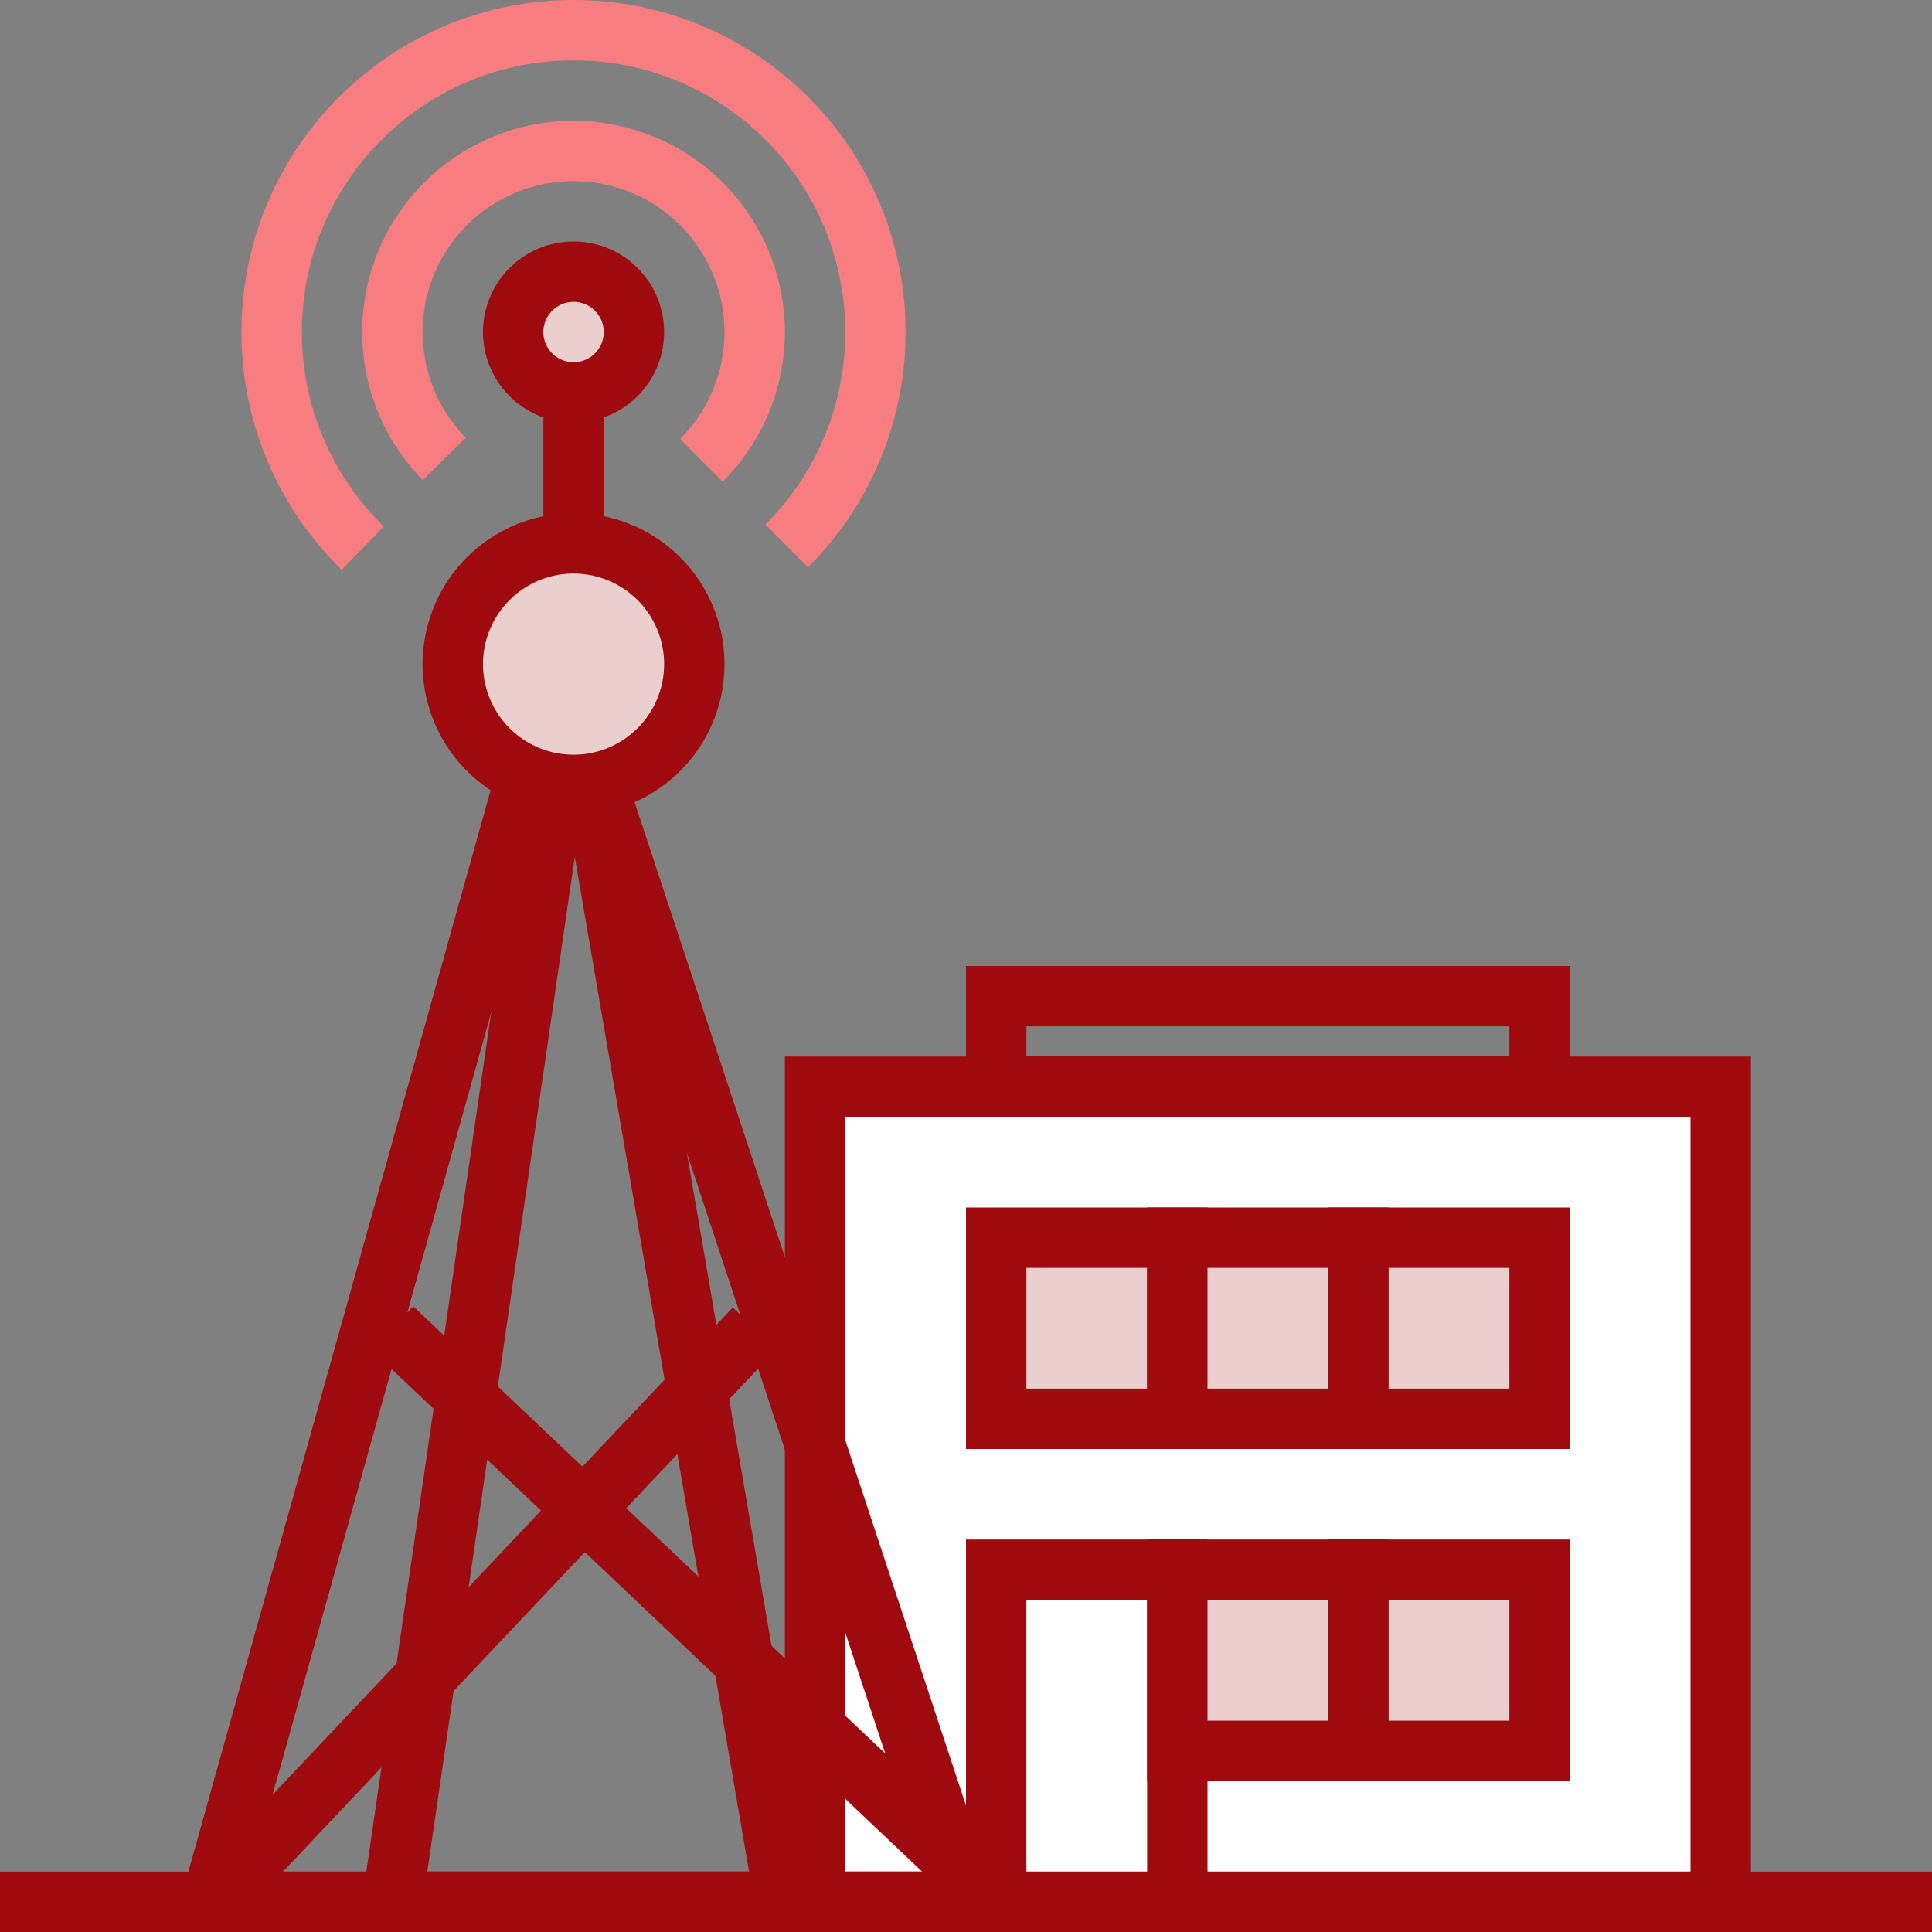 <svg xmlns="http://www.w3.org/2000/svg" width="64" height="64" viewBox="0 0 64 64"><rect x="0" y="0" width="64" height="64" fill="#808080" stroke="none"/><g><g><path fill="none" stroke="#f77d80" stroke-miterlimit="50" stroke-width="2" d="M23.236 15.249a6 6 0 1 0-8.519-.046"/></g><g><path fill="none" stroke="#f77d80" stroke-miterlimit="50" stroke-width="2" d="M26.06 18.081A9.969 9.969 0 0 0 29 11c0-5.523-4.477-10-10-10S9 5.477 9 11a9.97 9.97 0 0 0 3.017 7.158"/></g><g><path fill="#fff" d="M27 36h30v27H27z"/><path fill="none" stroke="#9e0a0e" stroke-miterlimit="50" stroke-width="2" d="M27 36v0h30v27H27v0z"/></g><g><path fill="none" stroke="#9e0a0e" stroke-miterlimit="50" stroke-width="2" d="M33 33v0h18v3H33v0z"/></g><g><path fill="#fff" d="M33 41h6v6h-6z"/><path fill="#9e0a0e" fill-opacity=".2" d="M33 41h6v6h-6z"/><path fill="none" stroke="#9e0a0e" stroke-miterlimit="50" stroke-width="2" d="M33 41v0h6v6h-6v0z"/></g><g><path fill="#fff" d="M33 52h6v11h-6z"/><path fill="none" stroke="#9e0a0e" stroke-miterlimit="50" stroke-width="2" d="M33 52v0h6v11h-6v0z"/></g><g><path fill="#fff" d="M39 41h6v6h-6z"/><path fill="#9e0a0e" fill-opacity=".2" d="M39 41h6v6h-6z"/><path fill="none" stroke="#9e0a0e" stroke-miterlimit="50" stroke-width="2" d="M39 41v0h6v6h-6v0z"/></g><g><path fill="#fff" d="M39 52h6v6h-6z"/><path fill="#9e0a0e" fill-opacity=".2" d="M39 52h6v6h-6z"/><path fill="none" stroke="#9e0a0e" stroke-miterlimit="50" stroke-width="2" d="M39 52v0h6v6h-6v0z"/></g><g><path fill="#fff" d="M45 41h6v6h-6z"/><path fill="#9e0a0e" fill-opacity=".2" d="M45 41h6v6h-6z"/><path fill="none" stroke="#9e0a0e" stroke-miterlimit="50" stroke-width="2" d="M45 41v0h6v6h-6v0z"/></g><g><path fill="#fff" d="M45 52h6v6h-6z"/><path fill="#9e0a0e" fill-opacity=".2" d="M45 52h6v6h-6z"/><path fill="none" stroke="#9e0a0e" stroke-miterlimit="50" stroke-width="2" d="M45 52v0h6v6h-6v0z"/></g><g><path fill="none" stroke="#9e0a0e" stroke-miterlimit="50" stroke-width="2" d="M18.458 22v0L32 63v0H7v0z"/></g><g><path fill="none" stroke="#9e0a0e" stroke-miterlimit="50" stroke-width="2" d="M18.958 22v0L26 63v0H13v0z"/></g><g><path fill="#fff" d="M19 26a4 4 0 1 0 0-8 4 4 0 0 0 0 8z"/><path fill="#9e0a0e" fill-opacity=".2" d="M19 26a4 4 0 1 0 0-8 4 4 0 0 0 0 8z"/><path fill="none" stroke="#9e0a0e" stroke-miterlimit="50" stroke-width="2" d="M19 26a4 4 0 1 0 0-8 4 4 0 0 0 0 8z"/></g><g><path fill="#fff" d="M19 13a2 2 0 1 0 0-4 2 2 0 0 0 0 4z"/><path fill="#9e0a0e" fill-opacity=".2" d="M19 13a2 2 0 1 0 0-4 2 2 0 0 0 0 4z"/><path fill="none" stroke="#9e0a0e" stroke-miterlimit="50" stroke-width="2" d="M19 13a2 2 0 1 0 0-4 2 2 0 0 0 0 4z"/></g><g><path fill="#9e0a0e" d="M0 64h64v-2H0z"/></g><g><path fill="#9e0a0e" d="M18 12h2v6h-2z"/></g><g><path fill="none" stroke="#9e0a0e" stroke-miterlimit="50" stroke-width="2" d="M13 44l19 18"/></g><g><path fill="none" stroke="#9e0a0e" stroke-miterlimit="50" stroke-width="2" d="M25 44L8 62"/></g></g></svg>